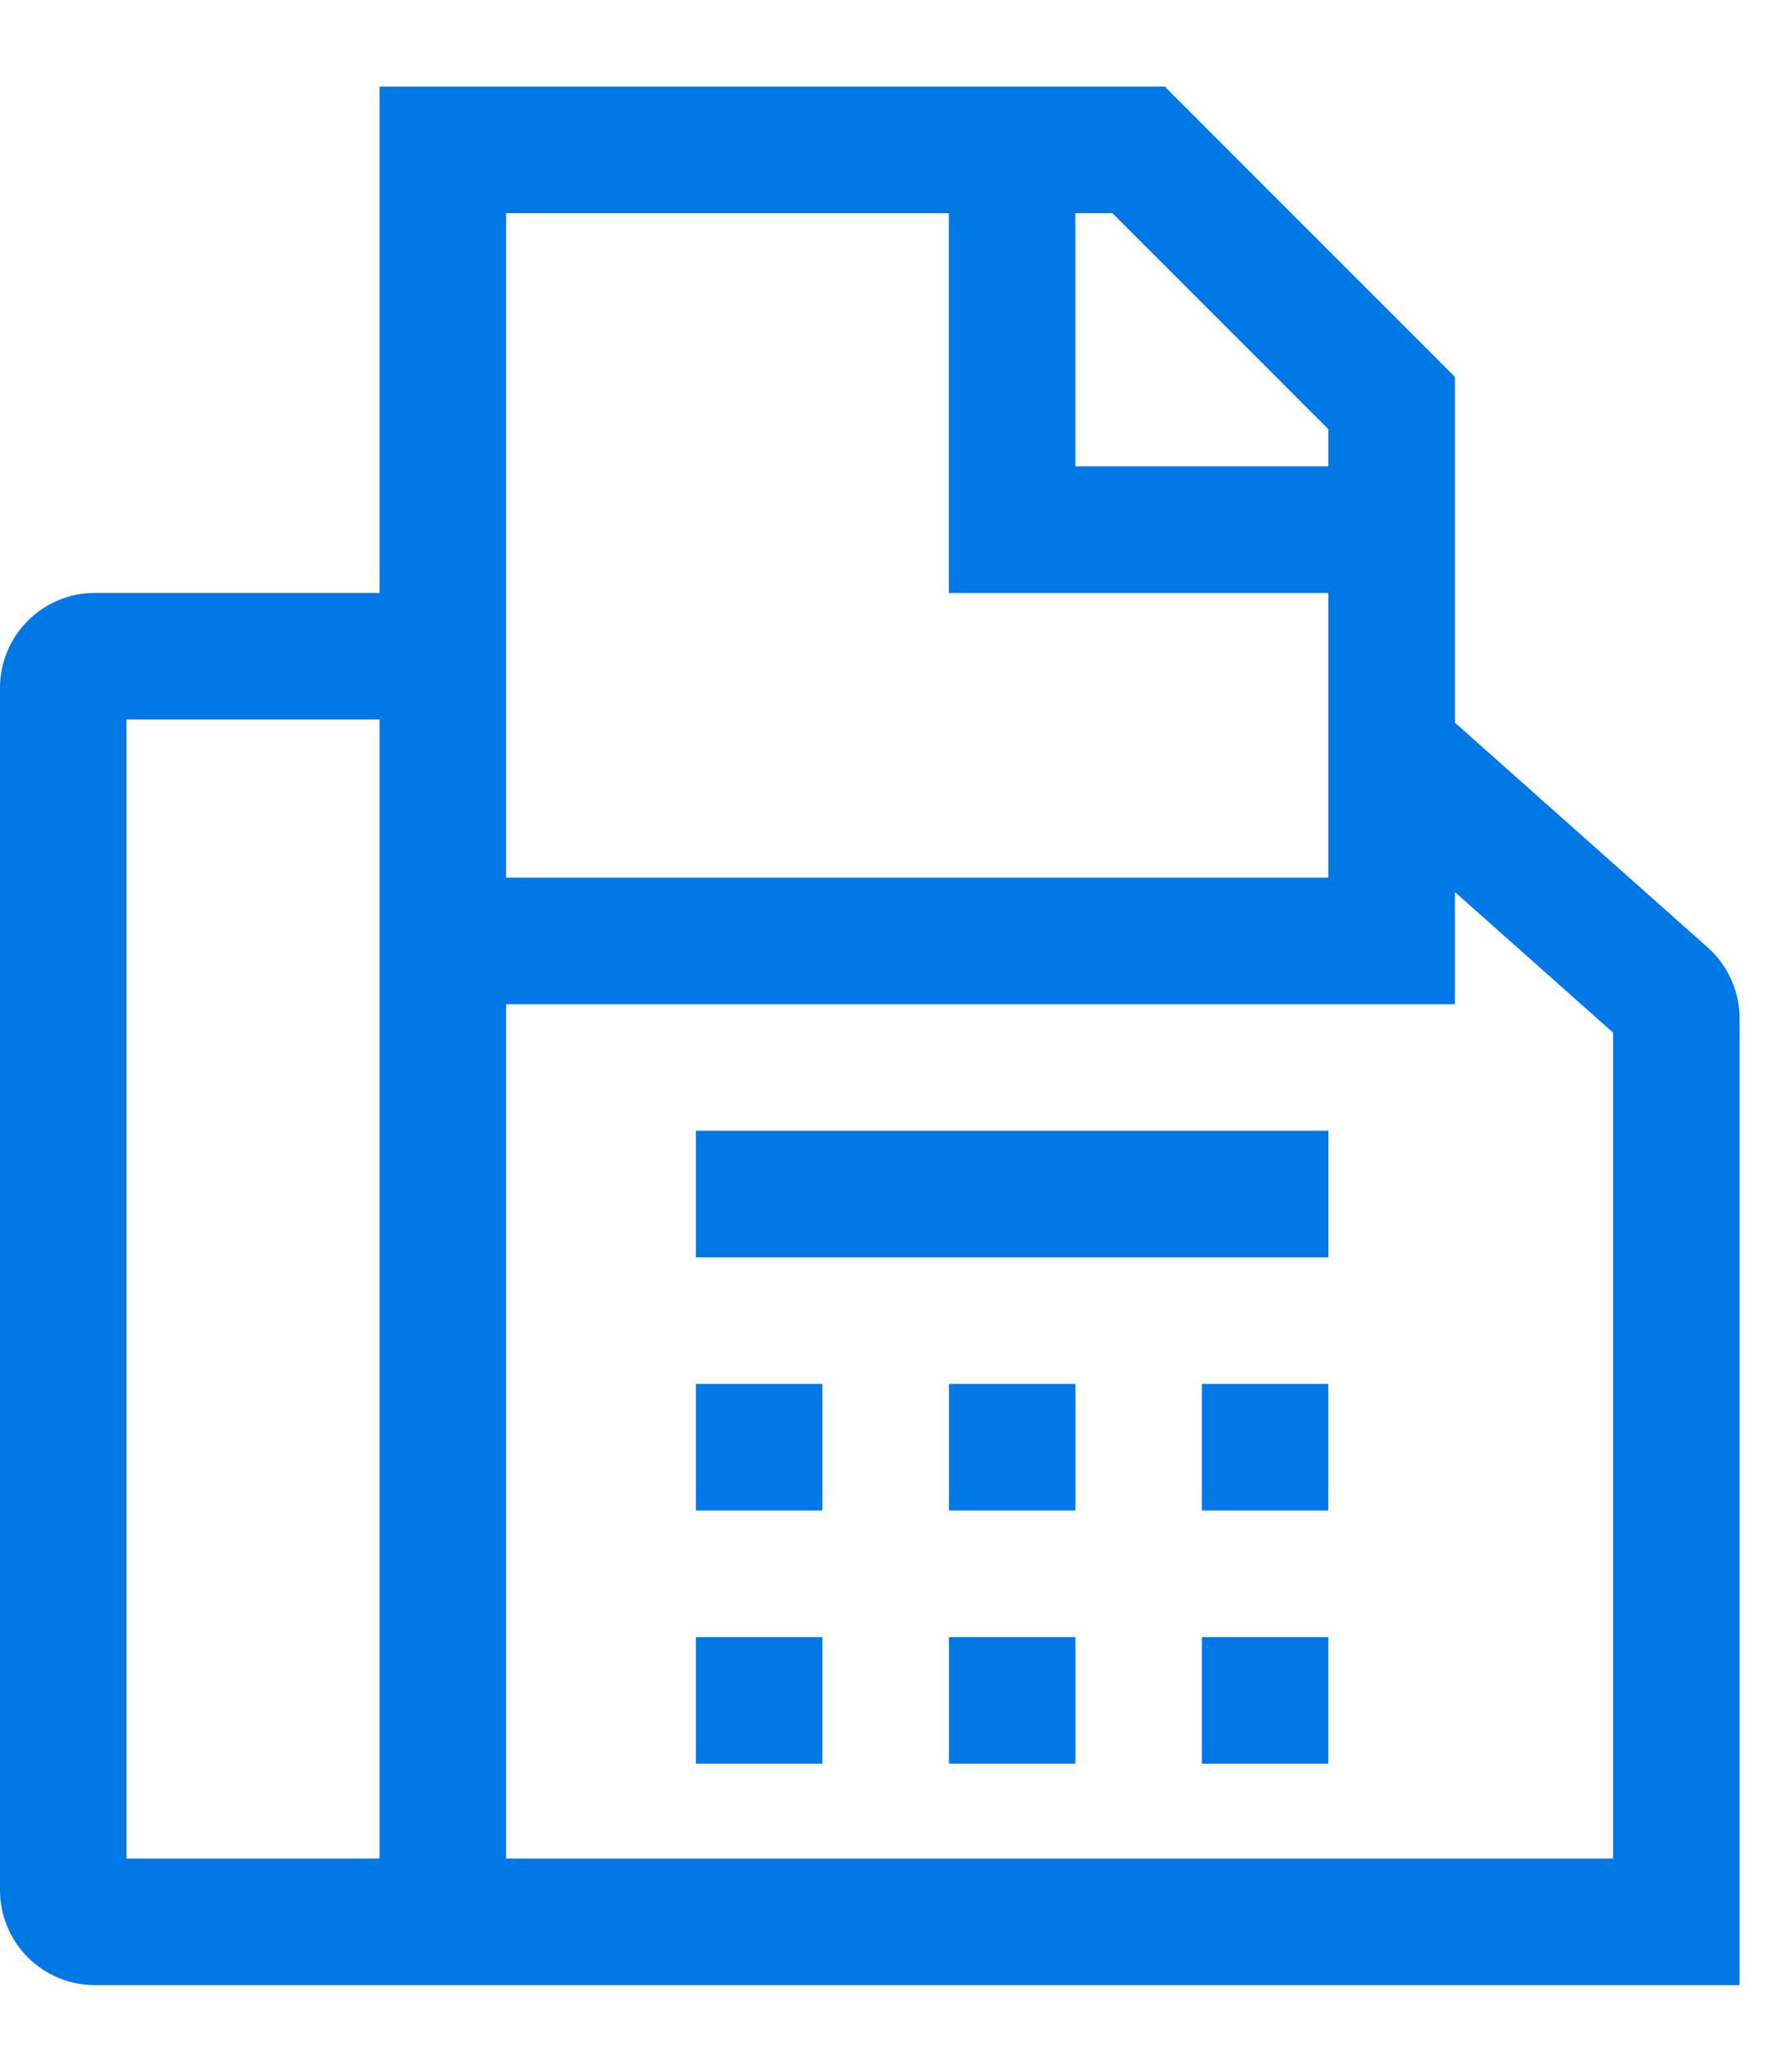 <svg width="18" height="21" viewBox="0 0 18 21" fill="none" xmlns="http://www.w3.org/2000/svg">
<path d="M17.318 9.604L14.754 7.325V3.82L11.812 0.878H3.849V6.01H0.962C0.707 6.01 0.463 6.111 0.282 6.292C0.102 6.472 0 6.717 0 6.972V19.16C0 19.415 0.102 19.66 0.282 19.84C0.463 20.02 0.707 20.122 0.962 20.122H17.641V10.323C17.641 10.188 17.612 10.053 17.556 9.929C17.5 9.805 17.419 9.694 17.318 9.604ZM3.849 18.839H1.283V7.293H3.849V18.839ZM10.905 2.161H11.281L13.471 4.351V4.727H10.905V2.161ZM5.132 2.161H9.622V6.01H13.471V8.896H5.132V2.161ZM16.358 18.839H5.132V10.179H14.754V9.042L16.358 10.467V18.839Z" fill="#0078E6"/>
<path d="M7.057 14.028H8.34V15.311H7.057V14.028Z" fill="#0078E6"/>
<path d="M9.623 14.028H10.906V15.311H9.623V14.028Z" fill="#0078E6"/>
<path d="M7.057 16.594H8.34V17.877H7.057V16.594Z" fill="#0078E6"/>
<path d="M9.623 16.594H10.906V17.877H9.623V16.594Z" fill="#0078E6"/>
<path d="M12.188 14.028H13.47V15.311H12.188V14.028Z" fill="#0078E6"/>
<path d="M12.188 16.594H13.47V17.877H12.188V16.594Z" fill="#0078E6"/>
<path d="M7.057 11.462H13.471V12.745H7.057V11.462Z" fill="#0078E6"/>
</svg>
